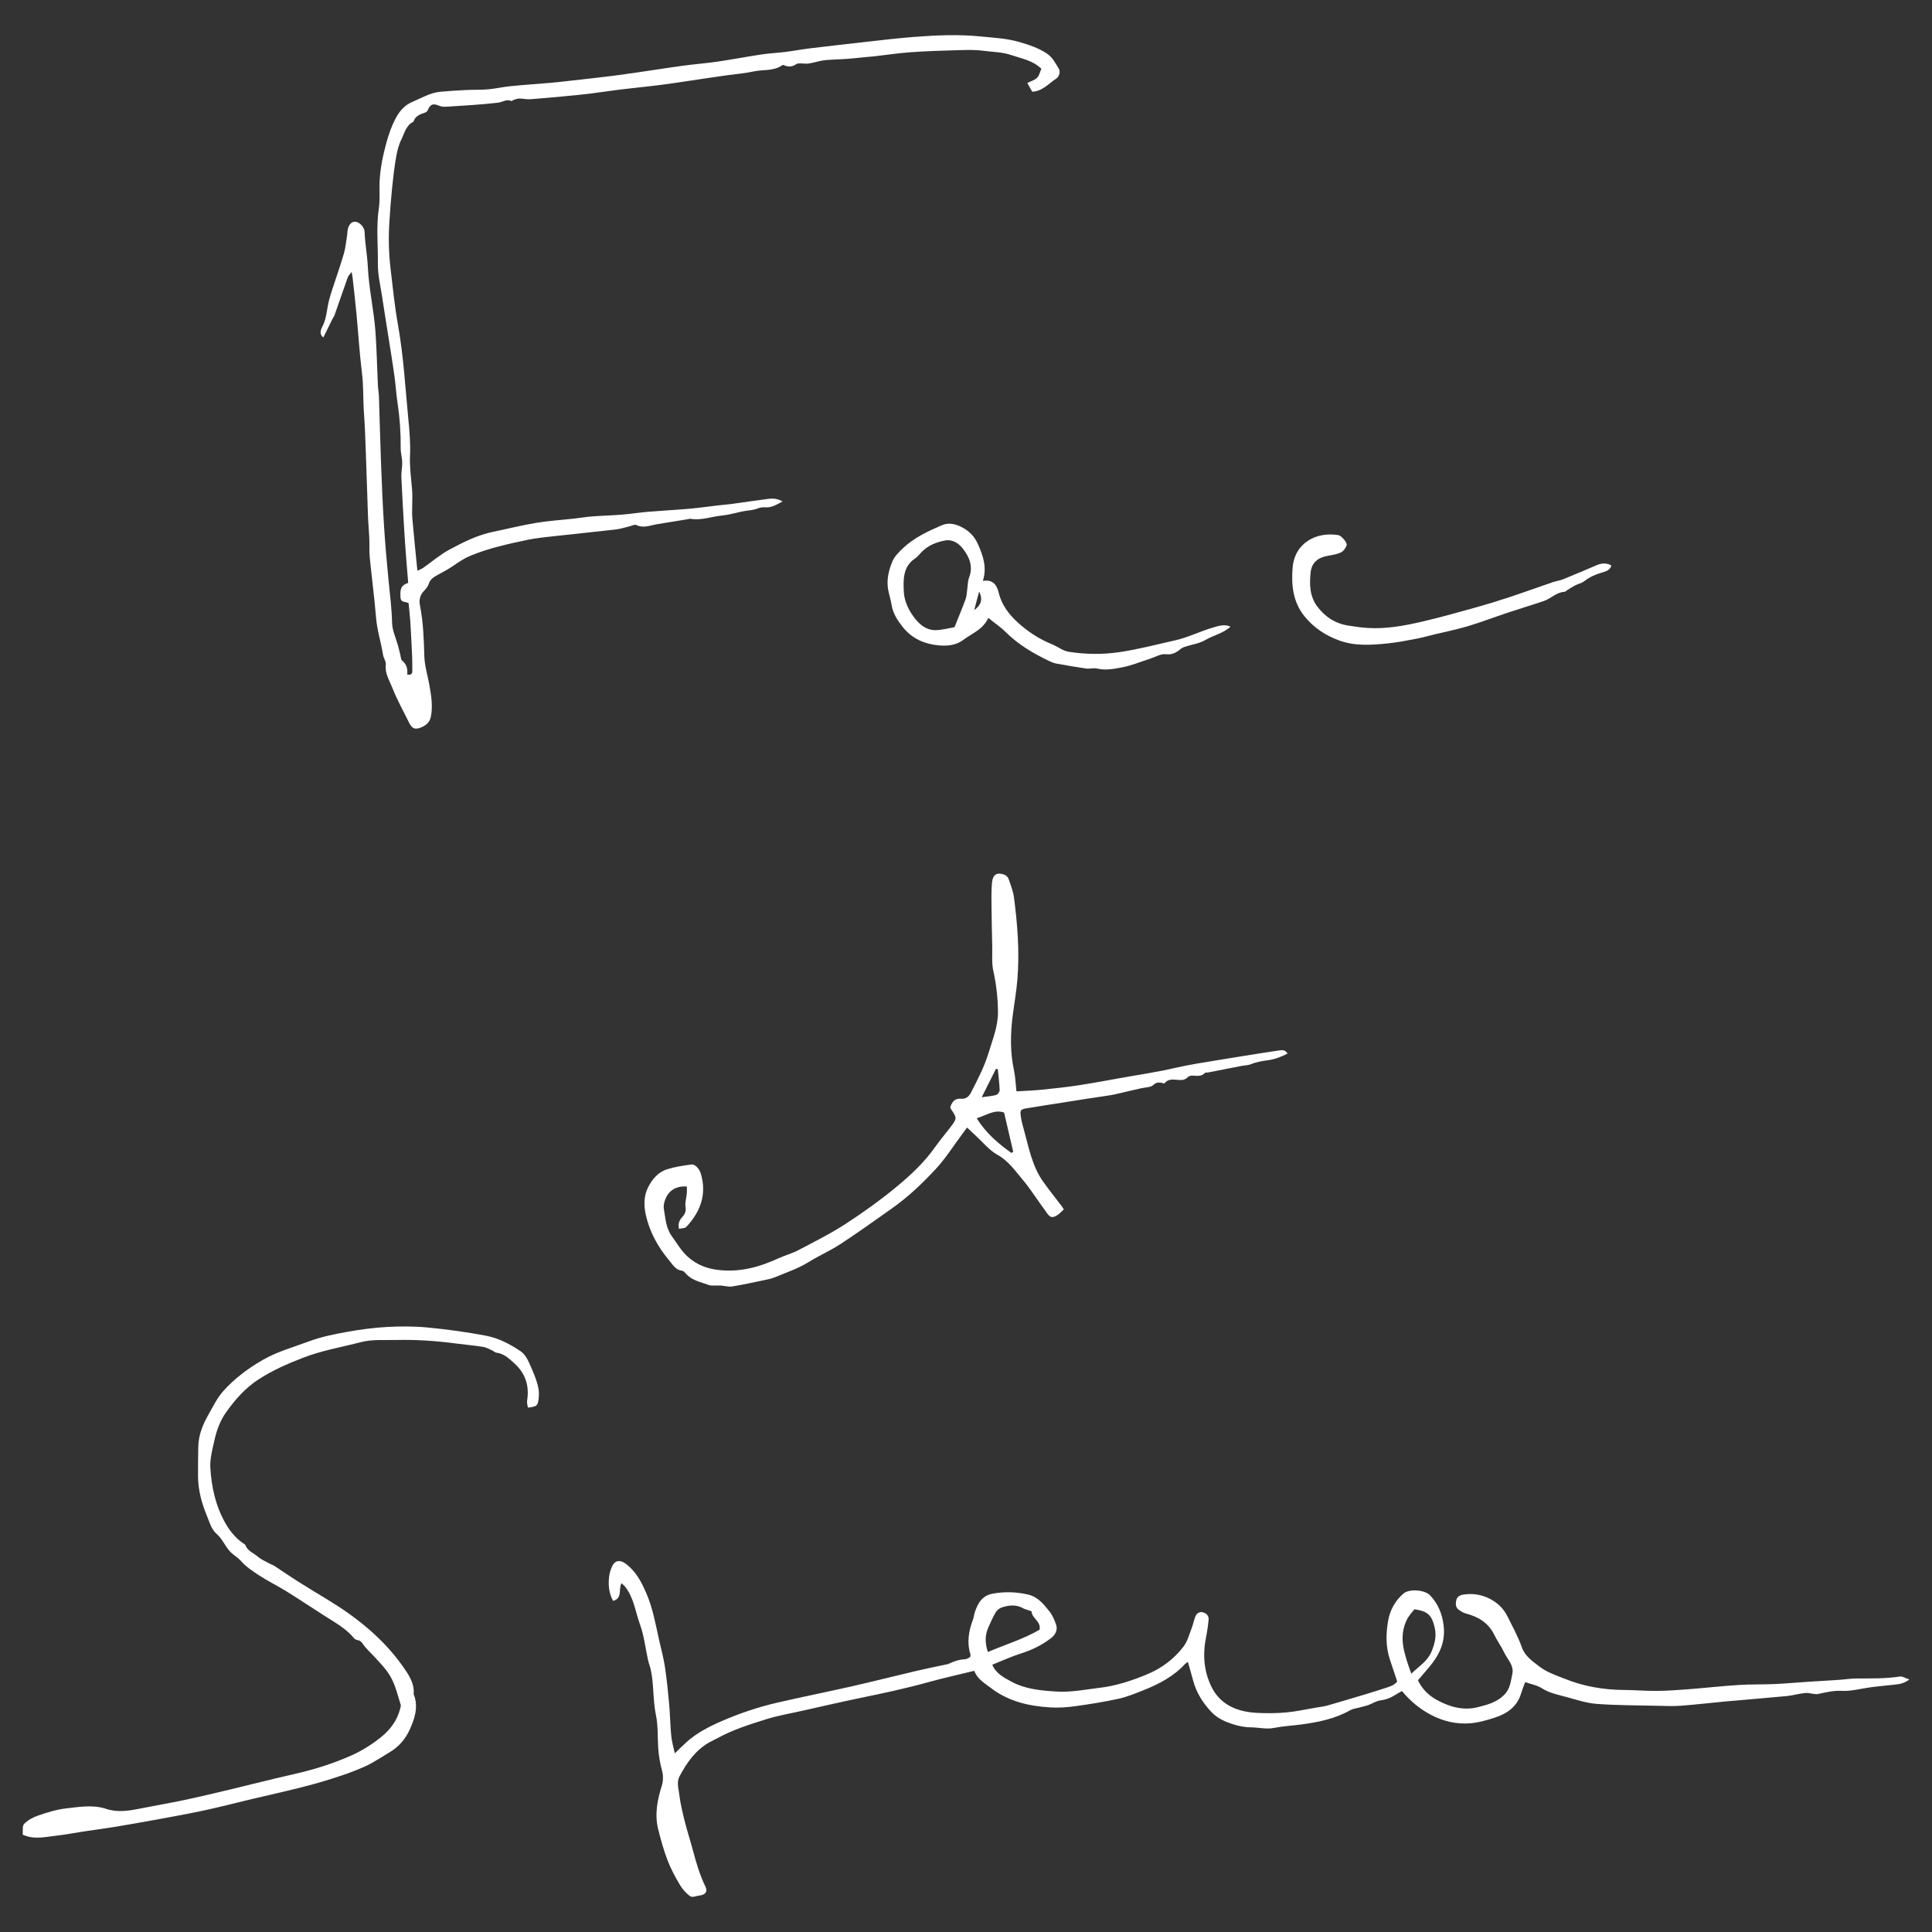 <?xml version="1.0" encoding="utf-8"?>
<!-- Generator: Adobe Illustrator 16.0.3, SVG Export Plug-In . SVG Version: 6.00 Build 0)  -->
<!DOCTYPE svg PUBLIC "-//W3C//DTD SVG 1.1//EN" "http://www.w3.org/Graphics/SVG/1.1/DTD/svg11.dtd">
<svg version="1.1" id="Layer_1" xmlns="http://www.w3.org/2000/svg" xmlns:xlink="http://www.w3.org/1999/xlink" x="0px" y="0px"
	 width="512px" height="512px" viewBox="0 0 512 512" enable-background="new 0 0 512 512" xml:space="preserve">
<rect x="0" y="0" width="512" height="512" fill="#333333" stroke="none"/>
<g>
	<path fill="#FFFFFF" d="M251.803,293.483c0.474-1.44,1.172-2.465,2.94-2.312c1.179,0.102,1.99-0.498,2.569-1.618
		c1.799-3.477,3.608-6.981,4.729-10.71c1.037-3.459,2.455-6.852,2.431-10.622c-0.023-3.717-0.438-7.322-1.239-10.952
		c-0.455-2.057-0.225-4.268-0.276-6.411c-0.077-3.366-0.162-6.732-0.191-10.098c-0.021-2.255-0.087-4.521,0.116-6.762
		c0.201-2.233,1.245-2.884,3.214-2.233c0.468,0.155,1.002,0.64,1.165,1.095c0.576,1.637,1.232,3.296,1.455,5
		c0.944,7.2,1.496,14.438,0.906,21.701c-0.267,3.244-0.843,6.461-1.257,9.694c-0.616,4.833-0.669,9.645,0.358,14.449
		c0.373,1.749,0.429,3.565,0.648,5.521c2.35-0.147,4.569-0.22,6.773-0.443c3.237-0.327,6.476-0.676,9.688-1.167
		c4.076-0.625,8.125-1.393,12.185-2.116c4.388-0.785,8.81-1.424,13.145-2.433c4.003-0.93,8.045-1.539,12.083-2.2
		c3.551-0.584,7.104-1.157,10.656-1.723c1.707-0.271,3.42-0.501,5.124-0.768c0.816-0.125,1.586-0.182,2.187,0.831
		c-1.638,0.855-3.322,1.509-5.059,1.743c-1.593,0.217-3.129,0.453-4.628,1.071c-0.768,0.316-1.669,0.295-2.501,0.454
		c-2.962,0.575-5.919,1.162-8.881,1.742c-0.283,0.056-0.692-0.032-0.842,0.133c-0.921,1.003-2.055,0.743-3.19,0.697
		c-0.455-0.02-1.062,0.114-1.354,0.416c-0.76,0.795-1.601,0.8-2.594,0.725c-1.254-0.094-2.62-0.352-3.597,0.954
		c-0.997-0.23-1.899-0.586-2.938,0.396c-0.687,0.648-2.037,0.601-3.099,0.845c-1.961,0.458-3.935,0.859-5.885,1.36
		c-1.511,0.388-3.036,0.623-4.576,0.836c-3.136,0.436-6.26,0.962-9.389,1.453c-3.489,0.547-6.981,1.075-10.466,1.653
		c-1.771,0.296-1.939,0.499-1.676,2.272c0.19,1.278,0.554,2.535,0.896,3.787c1.254,4.589,2.146,9.325,4.952,13.323
		c1.572,2.241,3.301,4.366,4.955,6.546c0.172,0.228,0.312,0.476,0.583,0.887c-0.586,0.53-1.1,1.143-1.746,1.545
		c-1.322,0.823-1.93,0.622-2.815-0.688c-0.487-0.717-1.003-1.412-1.512-2.114c-1.601-2.216-3.075-4.538-4.839-6.614
		c-2.017-2.375-3.753-4.968-6.674-6.586c-2.141-1.188-3.787-3.265-5.645-4.955c-0.744-0.675-1.463-1.381-2.412-2.278
		c-0.566,0.77-1.012,1.386-1.467,1.992c-2.248,3.011-4.262,6.236-6.805,8.971c-3.495,3.756-7.224,7.335-11.435,10.323
		c-4.558,3.228-9.098,6.484-13.767,9.546c-2.708,1.775-5.71,3.093-8.468,4.797c-2.857,1.764-6.008,2.812-9.071,4.084
		c-0.858,0.355-1.797,0.532-2.715,0.724c-2.831,0.591-5.654,1.216-8.507,1.679c-0.949,0.152-1.971-0.158-2.962-0.235
		c-0.426-0.031-0.854,0-1.283-0.015c-0.637-0.021-1.327,0.095-1.899-0.111c-2.208-0.802-4.623-1.218-6.255-3.177
		c-0.226-0.272-0.564-0.579-0.882-0.618c-1.721-0.208-2.482-1.61-3.424-2.736c-2.962-3.538-5.183-7.543-6.185-12.023
		c-0.521-2.327-0.618-4.88,0.542-7.24c1.133-2.306,2.725-4.174,5.199-4.929c2.046-0.625,4.199-0.961,6.328-1.234
		c1.015-0.131,2.147,1.215,2.501,2.407c1.128,3.801,0.702,7.42-1.32,10.808c-0.717,1.198-1.589,2.334-2.558,3.339
		c-0.375,0.388-1.213,0.332-1.908,0.491c-0.336-1.433,0.165-2.322,0.833-3.074c0.71-0.802,1.09-1.512,0.901-2.705
		c-0.184-1.155,0.23-2.4,0.339-3.611c0.053-0.615,0.01-1.24,0.01-1.83c-3.771-0.233-5.592,1.992-6.098,4.805
		c-0.124,0.667,0.045,1.403,0.155,2.102c0.189,1.203,0.339,2.426,0.685,3.588c0.279,0.938,0.7,1.89,1.274,2.676
		c1.397,1.916,2.545,4.006,4.4,5.6c2.26,1.941,4.747,2.952,7.735,3.327c5.754,0.722,10.985-0.699,16.109-3.054
		c1.749-0.804,3.647-1.301,5.342-2.193c4.23-2.229,8.532-4.374,12.53-6.975c4.712-3.066,9.311-6.367,13.634-9.955
		c3.712-3.081,7.255-6.433,10.077-10.438c1.329-1.886,2.84-3.641,4.23-5.489c1.514-2.015,1.492-2.187,0.008-4.374
		C251.987,293.876,251.904,293.677,251.803,293.483 M258.84,296.342c2.497,4.034,5.739,6.727,9.197,9.197
		c0.159-0.095,0.322-0.188,0.482-0.281c-0.81-3.484-1.618-6.967-2.422-10.426C263.419,293.939,261.438,295.601,258.84,296.342
		 M260.172,290.778c1.601-0.232,2.748-0.295,3.821-0.609c0.413-0.122,0.946-0.834,0.93-1.258c-0.068-1.866-0.315-3.727-0.497-5.589
		c-0.167-0.017-0.333-0.034-0.501-0.051C262.736,285.649,261.547,288.027,260.172,290.778"/>
</g>
<g>
	<path fill="#FFFFFF" d="M164.702,419.571c-0.885,1.656,0.357,3.973-2.235,4.68c-1.104-2.066-1.321-4.243-1.04-6.48
		c0.115-0.92,0.417-1.85,0.804-2.701c0.703-1.54,2.048-1.756,3.401-0.794c2.847,2.022,4.361,4.945,5.686,8.031
		c1.71,3.976,2.432,8.217,3.372,12.4c0.521,2.327,1.163,4.638,1.518,6.992c0.493,3.262,0.823,6.551,1.118,9.838
		c0.254,2.834,0.288,5.689,0.562,8.522c0.142,1.478,0.587,2.926,0.941,4.599c1.087-1.051,1.99-1.961,2.936-2.828
		c2.75-2.524,6.007-4.197,9.401-5.679c4.842-2.114,9.831-3.788,14.971-4.968c6.553-1.503,13.148-2.825,19.705-4.314
		c5.63-1.279,11.228-2.703,16.849-4.025c2.604-0.613,5.229-1.138,7.844-1.702c0.281-0.061,0.585-0.078,0.837-0.198
		c1.378-0.674,2.792-1.153,4.35-1.219c0.464-0.017,0.917-0.368,1.365-0.563c0.043-0.288,0.152-0.521,0.097-0.7
		c-1.012-3.194-0.469-6.266,0.678-9.305c0.228-0.603,0.262-1.273,0.468-1.887c0.815-2.421,1.937-4.452,4.848-4.958
		c3.137-0.543,6.187-0.453,9.274,0.264c2.619,0.61,4.137,2.569,5.664,4.462c0.786,0.975,1.295,2.219,1.731,3.413
		c0.548,1.491-0.187,2.812-1.289,3.653c-2.356,1.8-4.979,3.132-7.853,4.035c-2.599,0.813-5.09,1.975-7.743,3.024
		c0.994,2.366,3.013,3.345,4.841,4.366c3.812,2.129,8.022,2.504,12.34,2.754c3.82,0.22,7.449-0.543,11.162-0.979
		c4.499-0.525,8.749-1.931,12.862-3.664c3.746-1.578,7.013-4.044,9.489-7.297c1.021-1.339,1.472-3.129,2.104-4.741
		c0.394-1.003,0.604-2.075,0.97-3.09c0.333-0.923,1.098-1.473,2.032-1.237c0.846,0.215,1.619,0.871,1.533,1.876
		c-0.135,1.582-0.361,3.163-0.678,4.72c-0.923,4.536-0.596,9.023,1.422,13.126c2.381,4.843,6.881,6.654,12.022,6.928
		c2.588,0.139,5.207,0.124,7.784-0.11c2.645-0.243,5.258-0.829,7.882-1.274c1.071-0.182,2.161-0.302,3.2-0.6
		c3.672-1.052,7.328-2.159,10.984-3.258c1.449-0.438,2.886-0.916,4.328-1.378c1.172-0.375,2.361-0.727,3.025-1.717
		c-0.688-2.068-1.357-4.014-1.986-5.968c-1.089-3.387-0.999-6.894-0.375-10.279c0.495-2.692,1.867-5.194,4.047-7.049
		c1.526-1.301,5.641-1.013,7.074,0.522c2.076,2.218,3.168,4.86,3.549,7.919c0.534,4.298-1.062,7.752-3.697,10.911
		c-0.999,1.199-2.022,2.377-3.099,3.641c1.065,2.347,2.932,4.09,5.015,5.228c3.321,1.814,7.009,2.894,10.869,1.899
		c2.489-0.64,4.962-1.258,6.96-3.25c1.615-1.613,1.714-3.53,2.146-5.461c0.531-2.38-1.267-3.892-2.124-5.737
		c-0.757-1.627-1.853-3.094-2.636-4.71c-1.558-3.211-4.244-4.802-7.546-5.664c-0.654-0.17-1.275-0.573-1.844-0.966
		c-0.927-0.64-0.893-1.642-0.688-2.571c0.216-0.984,1.104-1.367,1.969-1.49c2.82-0.401,5.46,0.141,7.889,1.69
		c1.634,1.046,2.835,2.355,3.729,4.146c1.34,2.692,2.796,5.311,3.794,8.167c0.798,2.292,2.769,3.628,4.604,5.053
		c1.98,1.535,4.331,2.3,6.596,3.214c5.073,2.048,10.376,2.997,15.857,3.023c2.871,0.016,5.749,0.273,8.62,0.249
		c2.754-0.021,5.51-0.21,8.255-0.424c4.534-0.351,9.053-0.859,13.586-1.152c3.139-0.203,6.297-0.099,9.439-0.237
		c2.953-0.131,5.895-0.406,8.845-0.6c2.729-0.183,5.463-0.323,8.192-0.507c1.586-0.106,3.167-0.375,4.753-0.378
		c3.824-0.007,7.643,0.07,11.447-0.511c0.681-0.104,1.456,0.434,2.495,0.779c-1.425,1.085-2.705,1.243-3.989,1.381
		c-2.008,0.216-4.021,0.395-6.027,0.651c-2.625,0.337-5.26,1.114-7.855,0.986c-2.209-0.109-4.158,0.355-6.224,0.811
		c-1.07,0.237-2.298-0.342-3.43-0.249c-1.664,0.138-3.295,0.653-4.959,0.816c-5.405,0.522-10.819,0.941-16.228,1.433
		c-3.928,0.358-7.847,0.835-11.777,1.129c-2.074,0.152-4.169,0.061-6.255,0.015c-5.356-0.121-10.728-0.106-16.067-0.497
		c-2.688-0.198-5.342-1.082-7.972-1.801c-2.201-0.602-4.572-1.057-6.436-2.25c-1.469-0.942-2.997-1.147-4.582-1.727
		c-0.372,1.018-0.795,2.018-1.109,3.052c-1.056,3.479-3.692,5.296-6.897,6.349c-2.174,0.712-4.443,1.354-6.706,1.523
		c-3.505,0.262-6.927-0.528-10.068-2.143c-3.041-1.562-5.661-3.715-7.893-6.423c-0.766,0.445-1.442,0.826-2.104,1.23
		c-1.123,0.688-2.285,1.111-3.635,1.269c-1.073,0.126-2.067,0.835-3.124,1.206c-0.873,0.308-1.786,0.496-2.682,0.741
		c-0.697,0.191-1.468,0.256-2.077,0.605c-4.089,2.329-8.583,3.23-13.165,3.834c-2.355,0.31-4.746,0.431-7.071,0.893
		c-2.12,0.422-4.154-0.141-6.229-0.154c-2.246-0.013-4.438-0.651-6.496-1.47c-1.434-0.572-2.864-1.485-3.917-2.602
		c-2.228-2.366-3.981-5.09-4.826-8.309c-0.42-1.608-0.902-3.199-1.401-4.957c-0.288,0.213-0.573,0.368-0.78,0.591
		c-3.073,3.317-6.977,5.328-11.095,6.962c-2.145,0.854-4.313,1.746-6.553,2.233c-3.804,0.828-7.662,1.438-11.521,1.968
		c-2.137,0.296-4.334,0.441-6.483,0.312c-5.639-0.338-11.06-1.559-15.667-5.08c-1.734-1.33-3.738-2.443-4.498-4.623
		c-4.189,1.027-8.248,1.918-12.244,3.027c-5.927,1.648-11.931,2.921-17.948,4.163c-5.176,1.07-10.327,2.267-15.485,3.424
		c-3.171,0.71-6.395,1.259-9.487,2.226c-4.4,1.373-8.816,2.768-12.894,5.003c-0.758,0.414-1.557,0.756-2.302,1.189
		c-3.581,2.1-5.848,5.332-7.746,8.909c-0.832,1.567-0.282,3.153-0.103,4.674c0.288,2.429,0.861,4.833,1.455,7.211
		c0.661,2.649,1.522,5.248,2.221,7.888c0.861,3.247,1.8,6.454,3.284,9.485c0.604,1.235,0.072,2.047-1.3,2.317
		c-0.072,0.013-0.146,0.003-0.218,0.013c-0.841,0.106-1.948,0.601-2.469,0.242c-1.095-0.754-2.073-1.843-2.758-2.996
		c-1.249-2.106-2.43-4.293-3.304-6.574c-1.026-2.683-1.803-5.478-2.492-8.272c-0.965-3.919-0.196-7.72,0.981-11.508
		c0.368-1.185,0.399-2.635,0.086-3.831c-0.523-1.995-0.906-3.99-1.04-6.037c-0.194-2.95-0.01-5.972-0.608-8.832
		c-0.835-3.996-0.522-8.075-1.373-12.038c-0.181-0.847-0.528-1.661-0.715-2.506c-0.704-3.163-1.042-6.452-2.14-9.467
		c-1.241-3.406-1.633-7.191-4.048-10.132C165.377,420.147,165.147,419.981,164.702,419.571 M261.792,437.8
		c4.686-2.005,9.49-3.438,13.694-5.903c0.469-2.272-2.008-2.966-2.093-4.793c-0.006-0.127-0.481-0.247-0.746-0.347
		c-0.472-0.174-0.989-0.264-1.421-0.512c-1.847-1.055-3.767-0.912-5.664-0.285c-0.622,0.206-1.308,0.681-1.634,1.23
		c-0.773,1.291-1.376,2.69-1.999,4.065C260.995,433.324,261.013,435.429,261.792,437.8 M374,443.541
		c2.235-2.111,4.374-3.363,5.441-6.027c0.856-2.146,1.282-4.057,0.754-6.26c-0.783-3.258-1.813-4.245-5.366-4.785
		c-0.61,0.823-1.434,1.658-1.937,2.654C370.447,433.966,372.248,438.487,374,443.541"/>
	<path fill="#FFFFFF" d="M6,486.198c0.109-0.994-0.138-2.308,0.395-2.848c0.977-0.99,2.341-1.748,3.68-2.2
		c2.384-0.81,4.837-1.602,7.32-1.887c3.545-0.407,7.202-1.062,10.698,0.094c3.056,1.01,5.968,0.54,8.952-0.056
		c3.896-0.777,7.816-1.434,11.7-2.257c4.172-0.884,8.321-1.877,12.469-2.864c5.481-1.308,10.938-2.728,16.433-3.96
		c5.32-1.191,10.515-2.795,15.472-5.006c2.801-1.247,5.486-2.94,7.877-4.864c2.395-1.931,4.293-4.439,5.067-7.57
		c0.084-0.337,0.224-0.731,0.126-1.032c-0.803-2.448-1.323-4.95-2.625-7.283c-1.266-2.265-3.036-3.963-4.721-5.801
		c-0.91-0.99-1.941-1.898-2.678-3.003c-0.411-0.612-0.758-0.93-1.454-1.029c-0.329-0.045-0.702-0.269-0.916-0.525
		c-2.021-2.434-4.726-3.959-7.339-5.616c-3.523-2.234-6.991-4.564-10.534-6.766c-2.387-1.482-4.937-2.71-7.282-4.25
		c-1.701-1.118-3.424-2.247-4.809-3.823c-0.879-0.999-2.161-1.647-3.026-2.652c-1.196-1.393-1.947-3.23-3.3-4.404
		c-1.547-1.343-1.954-3.18-2.635-4.803c-1.38-3.299-2.343-6.764-2.391-10.451c-0.031-2.589,0.04-5.166,0.064-7.738
		c0.033-3.351,1.208-6.09,2.751-8.812c1.194-2.104,2.277-4.356,3.869-6.132c2.993-3.34,6.564-6.021,10.495-8.277
		c3.874-2.221,8.134-3.378,12.244-4.918c3.154-1.183,6.529-1.858,9.859-2.466c3.533-0.644,7.118-1.136,10.702-1.337
		c3.616-0.2,7.281-0.203,10.882,0.143c5.177,0.494,10.354,1.202,15.462,2.175c3.271,0.626,6.295,2.185,9.082,4.057
		c1.51,1.015,2.153,2.717,2.857,4.296c0.703,1.579,1.36,3.206,1.79,4.875c0.297,1.146,0.361,2.429,0.194,3.604
		c-0.256,1.819-0.51,1.913-2.828,2.228c-0.079-0.607-0.308-1.242-0.214-1.823c0.63-3.918-0.401-7.227-3.377-9.917
		c-1.404-1.269-2.747-2.574-4.76-2.831c-0.397-0.051-0.741-0.434-1.133-0.604c-0.785-0.342-1.562-0.802-2.385-0.93
		c-2.573-0.391-5.168-0.626-7.749-0.962c-5.102-0.669-10.225-0.986-15.367-0.864c-3.097,0.072-6.324-0.208-9.259,0.562
		c-5.094,1.335-10.313,2.206-15.278,4.121c-4.129,1.594-8.124,3.335-11.847,5.749c-3.542,2.297-6.229,5.361-8.633,8.755
		c-1.529,2.155-2.421,4.562-3.005,7.105c-0.339,1.47-0.701,2.939-0.947,4.427c-0.168,1.02-0.268,2.077-0.208,3.104
		c0.302,5.212,1.418,10.229,4.033,14.802c1.294,2.264,2.984,4.221,5.229,5.636c0.539,1.671,2.211,2.184,3.377,3.191
		c0.955,0.822,2.2,1.314,3.326,1.941c0.309,0.173,0.672,0.253,0.965,0.446c2.072,1.358,4.106,2.775,6.2,4.1
		c2.566,1.627,5.172,3.192,7.771,4.769c7.811,4.731,14.887,10.354,20.171,17.867c1.45,2.059,3.067,4.396,2.807,7.274
		c1.386,3.397,0.225,6.666-1.13,9.597c-1.046,2.263-2.816,4.371-5.124,5.742c-2.238,1.331-4.407,2.823-6.767,3.889
		c-2.822,1.276-5.783,2.265-8.738,3.211c-2.953,0.947-5.957,1.749-8.968,2.504c-3.981,0.998-7.993,1.88-11.989,2.828
		c-4.223,1.004-8.426,2.109-12.67,3.021c-4.456,0.954-8.947,1.754-13.432,2.579c-3.626,0.666-7.26,1.296-10.9,1.894
		c-2.425,0.399-4.866,0.7-7.297,1.068c-2.647,0.399-5.279,0.923-7.938,1.213C11.888,486.805,9.073,487.589,6,486.198"/>
</g>
<g>
	<path fill="#FFFFFF" d="M273.555,24.311c-0.428-0.761-0.808-1.433-1.31-2.323c0.867-0.436,1.904-0.721,2.587-1.376
		c0.585-0.561,0.765-1.545,1.141-2.376c-2.228-2.228-5.2-2.69-8-3.648c-2.444-0.835-4.956-0.804-7.432-1.138
		c-2.138-0.288-4.339-0.215-6.509-0.155c-4.182,0.114-8.368,0.238-12.539,0.533c-3.31,0.235-6.602,0.74-9.905,1.103
		c-1.656,0.183-3.32,0.287-4.976,0.479c-2.521,0.29-5.059,0.31-7.585,0.491c-1.559,0.11-3.083,0.67-4.642,0.922
		c-0.746,0.12-1.533-0.026-2.302-0.016c-0.345,0.005-0.768-0.012-1.023,0.167c-0.979,0.691-1.98,0.839-3.087,0.386
		c-0.193-0.079-0.495-0.197-0.615-0.111c-2.317,1.674-5.13,1.126-7.688,1.693c-2.321,0.512-4.72,0.683-7.081,1.013
		c-1.717,0.24-3.432,0.493-5.145,0.745c-4.007,0.588-8.005,1.229-12.018,1.758c-3.732,0.49-7.485,0.837-11.222,1.293
		c-2.723,0.333-5.435,0.764-8.158,1.102c-1.942,0.242-3.893,0.416-5.842,0.598c-3.243,0.302-6.485,0.618-9.734,0.852
		c-0.919,0.065-1.856-0.191-2.785-0.189c-0.531,0.002-1.069,0.208-1.592,0.358c-0.198,0.059-0.434,0.359-0.539,0.308
		c-1.302-0.61-2.375,0.29-3.542,0.427c-4.621,0.546-9.279,0.783-13.927,1.087c-0.598,0.04-1.258-0.08-1.81-0.311
		c-1.524-0.64-2.259-0.354-2.93,1.235c-0.098,0.231-0.34,0.478-0.572,0.564c-1.332,0.492-2.731,0.869-3.198,2.473
		c-1.992,0.947-2.379,3.039-3.222,4.74c-0.698,1.406-1.091,3.006-1.365,4.563c-0.461,2.64-0.776,5.309-1.049,7.976
		c-0.31,3.021-0.545,6.052-0.738,9.083c-0.27,4.195-0.2,8.39,0.299,12.565c0.593,4.953,1.077,9.929,1.957,14.833
		c1.499,8.361,1.952,16.821,2.778,25.247c0.308,3.138,0.566,6.311,0.424,9.448c-0.137,3.062,0.302,6.025,0.547,9.035
		c0.213,2.627-0.152,5.313,0.097,7.974c0.228,2.433,0.451,4.866,0.687,7.299c0.194,1.998,0.402,3.995,0.627,6.239
		c0.642-0.315,1.095-0.472,1.476-0.736c2.315-1.615,4.481-3.5,6.945-4.833c3.676-1.987,7.439-3.882,11.604-4.743
		c3.825-0.793,7.621-1.749,11.471-2.387c3.352-0.556,6.76-0.762,10.142-1.139c1.58-0.177,3.151-0.451,4.734-0.571
		c2.601-0.197,5.213-0.251,7.812-0.463c2.364-0.191,4.71-0.569,7.071-0.769c3.583-0.301,7.176-0.475,10.756-0.789
		c2.594-0.227,5.173-0.599,7.759-0.9c1.212-0.139,2.428-0.229,3.636-0.392c3.208-0.438,6.413-0.93,9.627-1.34
		c1.184-0.151,2.373-0.071,3.746,0.683c-1.614,0.863-2.892,1.672-4.549,1.571c-0.633-0.038-1.335,0.004-1.907,0.242
		c-0.938,0.39-1.868,0.502-2.864,0.629c-2.28,0.286-4.5,1.087-6.782,1.303c-2.768,0.265-5.457,1.361-8.302,0.86
		c-0.198-0.037-0.42,0.062-0.634,0.095c-2.746,0.446-5.497,0.875-8.241,1.34c-1.818,0.308-3.576,1.148-5.494,0.208
		c-0.453-0.222-1.24,0.233-1.872,0.379c-1.187,0.276-2.359,0.671-3.562,0.81c-5.443,0.628-10.897,1.164-16.344,1.774
		c-2.372,0.267-4.766,0.484-7.095,0.978c-5.162,1.095-10.308,2.209-15.229,4.273c-2.446,1.026-4.366,2.754-6.638,3.973
		c-0.702,0.378-1.403,0.755-2.095,1.15c-0.951,0.543-1.81,1.106-2.178,2.293c-0.223,0.717-0.809,1.362-1.344,1.936
		c-1.039,1.116-1.236,2.401-0.958,3.818c0.867,4.423,1.017,8.894,1.146,13.388c0.07,2.457,0.83,4.892,1.276,7.336
		c0.525,2.876,1.033,5.743,0.456,8.687c-0.296,1.525-1.308,2.333-2.603,2.856c-1.603,0.645-2.388,0.317-3.148-1.222
		c-1.527-3.09-3.222-6.114-4.475-9.314c-0.762-1.947-2.023-3.82-1.718-6.156c0.102-0.779-0.575-1.629-0.712-2.476
		c-0.539-3.332-1.598-6.552-1.874-9.952c-0.432-5.326-1.15-10.631-1.667-15.951c-0.166-1.71-0.048-3.445-0.122-5.167
		c-0.079-1.88-0.273-3.756-0.342-5.638c-0.206-5.562-0.357-11.13-0.563-16.693c-0.134-3.618-0.251-7.241-0.511-10.852
		c-0.251-3.491-0.087-6.99-0.522-10.487c-0.659-5.281-0.977-10.602-1.479-15.903c-0.298-3.158-0.67-6.311-1.014-9.465
		c-0.036-0.336-0.115-0.667-0.251-1.44c-0.501,0.681-0.863,1-1.005,1.397c-1.187,3.325-2.327,6.665-3.5,9.994
		c-0.144,0.404-0.419,0.76-0.613,1.15c-0.786,1.586-1.563,3.18-2.372,4.824c-1.012-0.714-0.826-1.809-0.312-2.771
		c1.225-2.287,1.218-4.86,1.869-7.276c0.242-0.902,0.517-1.797,0.807-2.688c1.022-3.145,2.136-6.265,3.062-9.44
		c0.463-1.585,0.599-3.265,0.871-4.904c0.059-0.356,0.044-0.723,0.094-1.082c0.215-1.567,0.914-2.473,1.925-2.51
		c1.142-0.046,2.577,1.365,2.622,2.751c0.098,3.069,0.697,6.102,0.841,9.142c0.274,5.85,1.618,11.55,2.032,17.361
		c0.334,4.669,0.421,9.355,0.64,14.031c0.046,1.009,0.241,2.01,0.275,3.018c0.2,5.984,0.337,11.97,0.566,17.953
		c0.204,5.392,0.431,10.785,0.773,16.169c0.311,4.895,0.729,9.785,1.214,14.665c0.373,3.734,0.846,7.443,0.932,11.213
		c0.046,2.038,1.034,4.051,1.585,6.079c0.226,0.831,0.412,1.671,0.627,2.504c0.126,0.486,0.121,1.163,0.441,1.414
		c1.211,0.95,1.503,2.207,1.366,3.687c0.989,0.22,1.35-0.126,1.343-0.953c-0.01-1.304,0.008-2.611-0.05-3.912
		c-0.141-3.088-0.297-6.175-0.49-9.259c-0.1-1.583-0.297-3.16-0.453-4.781c-0.76-0.463-2.067-0.07-2.132-1.459
		c-0.078-1.607-0.259-3.22,2.032-3.898c-0.189-2.32-0.383-4.601-0.556-6.883c-0.174-2.314-0.35-4.629-0.484-6.947
		c-0.28-4.758-0.565-9.52-0.772-14.283c-0.056-1.273,0.255-2.559,0.227-3.835c-0.028-1.255-0.416-2.504-0.403-3.755
		c0.042-4.009-0.234-7.985-0.827-11.95c-0.365-2.431-0.511-4.896-0.847-7.33c-0.424-3.081-0.938-6.148-1.419-9.219
		c-0.605-3.857-1.236-7.708-1.816-11.569c-0.438-2.93-1.174-5.875-1.137-8.803c0.062-4.905-0.471-9.819,0.259-14.734
		c0.379-2.545,0.045-5.188,0.236-7.772c0.159-2.149,0.478-4.31,0.97-6.407c0.738-3.158,1.567-6.278,3.044-9.236
		c1.096-2.197,2.504-3.882,4.71-4.8c2.39-0.996,4.658-2.388,7.307-2.637c2.233-0.211,4.472-0.352,6.709-0.46
		c2.002-0.098,4.014-0.017,6.006-0.187c1.939-0.168,3.85-0.634,5.786-0.826c3.533-0.351,7.075-0.59,10.612-0.89
		c1.363-0.117,2.726-0.258,4.084-0.415c4.743-0.543,9.494-1.035,14.224-1.67c5.6-0.75,11.177-1.661,16.773-2.441
		c3.083-0.426,6.197-0.651,9.277-1.1c3.94-0.576,7.852-1.329,11.791-1.92c2.054-0.307,4.141-0.387,6.205-0.646
		c2.151-0.271,4.286-0.683,6.437-0.942c5.16-0.626,10.322-1.214,15.486-1.789c3.959-0.439,7.917-0.918,11.888-1.227
		c5.987-0.465,11.972-0.755,17.989-0.142c3.387,0.346,6.789,0.479,10.075,1.435c2.551,0.744,5.041,1.523,7.343,3.033
		c1.608,1.052,2.305,2.57,3.201,3.992c0.55,0.873,0.16,2.189-0.694,2.744C277.894,22.143,276.308,24.155,273.555,24.311"/>
	<path fill="#FFFFFF" d="M326.104,166.061c-1.986,1.831-4.548,2.29-6.672,3.547c-1.423,0.841-2.983,1.083-4.512,1.523
		c-0.69,0.197-1.461,0.384-1.993,0.821c-1.186,0.979-2.247,1.626-4.003,1.426c-1.339-0.151-2.798,0.764-4.201,1.209
		c-2.441,0.777-4.836,1.791-7.334,2.266c-2.156,0.411-4.386,0.854-6.656,0.316c-0.92-0.217-1.96,0.127-2.914-0.007
		c-2.63-0.367-5.248-0.831-7.862-1.305c-0.624-0.112-1.245-0.354-1.821-0.63c-4.242-2.037-8.27-4.374-11.643-7.747
		c-1.332-1.331-2.931-2.394-4.592-3.728c-1.354,3.078-4.323,4.093-6.662,5.854c-1.873,1.409-4.099,1.616-6.354,1.432
		c-3.815-0.311-7.167-1.79-9.567-4.774c-1.363-1.694-2.646-3.581-3.02-5.88c-0.218-1.339-0.636-2.645-0.9-3.979
		c-0.521-2.642,0.097-5.198,1.079-7.579c0.546-1.324,1.687-2.473,2.757-3.493c2.97-2.826,6.639-4.533,10.354-6.137
		c1.747-0.755,3.487-0.358,5.032,0.38c1.983,0.945,3.57,2.438,4.5,4.536c1.369,3.081,2.511,6.181,1.352,9.825
		c2.658-0.417,3.681,1.024,4.206,3.187c0.756,3.129,2.638,5.62,4.938,7.744c2.711,2.504,5.772,4.492,9.233,5.902
		c1.507,0.611,2.8,1.725,4.491,1.979c4.428,0.667,8.801,0.737,13.289,0.08c5.005-0.733,9.846-2.028,14.755-3.124
		c3.562-0.794,6.76-2.449,10.209-3.444C323.031,165.846,324.463,165.373,326.104,166.061 M252.954,166.212
		c1.113-2.784,2.083-5.089,2.943-7.437c0.286-0.786,0.293-1.674,0.42-2.519c0.159-1.069,0.126-2.211,0.504-3.195
		c1.13-2.948,0.096-5.421-1.635-7.646c-1.124-1.444-2.772-2.538-4.694-2.187c-2.263,0.412-4.438,1.259-6.145,2.952
		c-0.615,0.61-1.136,1.354-1.843,1.823c-3.255,2.158-3.125,5.63-2.987,8.751c0.116,2.64,1.374,5.213,3.122,7.361
		c1.309,1.607,2.994,2.85,5.074,2.881C249.534,167.026,251.366,166.471,252.954,166.212 M258.176,161.68
		c1.655-1.216,2.448-2.653,1.296-4.901C258.988,158.606,258.583,160.143,258.176,161.68"/>
	<path fill="#FFFFFF" d="M427.03,149.899c-0.344,1.114-1.291,1.491-2.269,1.766c-1.766,0.494-3.402,1.184-4.875,2.327
		c-0.717,0.555-1.7,0.752-2.528,1.179c-0.746,0.386-1.443,0.863-2.16,1.305c-0.185,0.113-0.352,0.344-0.532,0.351
		c-2.179,0.085-3.632,1.8-5.543,2.446c-3.184,1.081-6.407,2.042-9.597,3.106c-3.49,1.162-6.927,2.487-10.447,3.544
		c-2.941,0.884-5.971,1.483-8.962,2.208c-1.609,0.391-3.209,0.846-4.836,1.154c-2.48,0.47-4.968,0.96-7.473,1.218
		c-4.365,0.449-8.771,0.769-13-0.803c-3.534-1.316-6.561-3.263-9.049-6.309c-3.19-3.907-3.559-8.438-3.204-12.912
		c0.524-6.621,6.284-9.634,12.126-8.667c0.74,0.122,2.428,1.982,2.201,2.671c-0.241,0.74-0.841,1.586-1.513,1.908
		c-1.078,0.514-2.332,0.689-3.53,0.908c-2.655,0.486-4.263,1.843-4.521,4.465c-0.311,3.109-0.253,6.264,1.753,8.938
		c2.062,2.755,4.753,4.531,8.222,5.081c1.751,0.277,3.486,0.537,5.271,0.641c4.904,0.287,9.653-0.603,14.363-1.696
		c4.77-1.107,9.487-2.446,14.208-3.759c2.991-0.833,5.963-1.749,8.91-2.726c3.839-1.272,7.641-2.655,11.466-3.963
		c0.885-0.303,1.843-0.409,2.703-0.758c3.047-1.232,6.068-2.519,9.089-3.812C424.577,149.17,426.144,149.215,427.03,149.899"/>
</g>
</svg>
